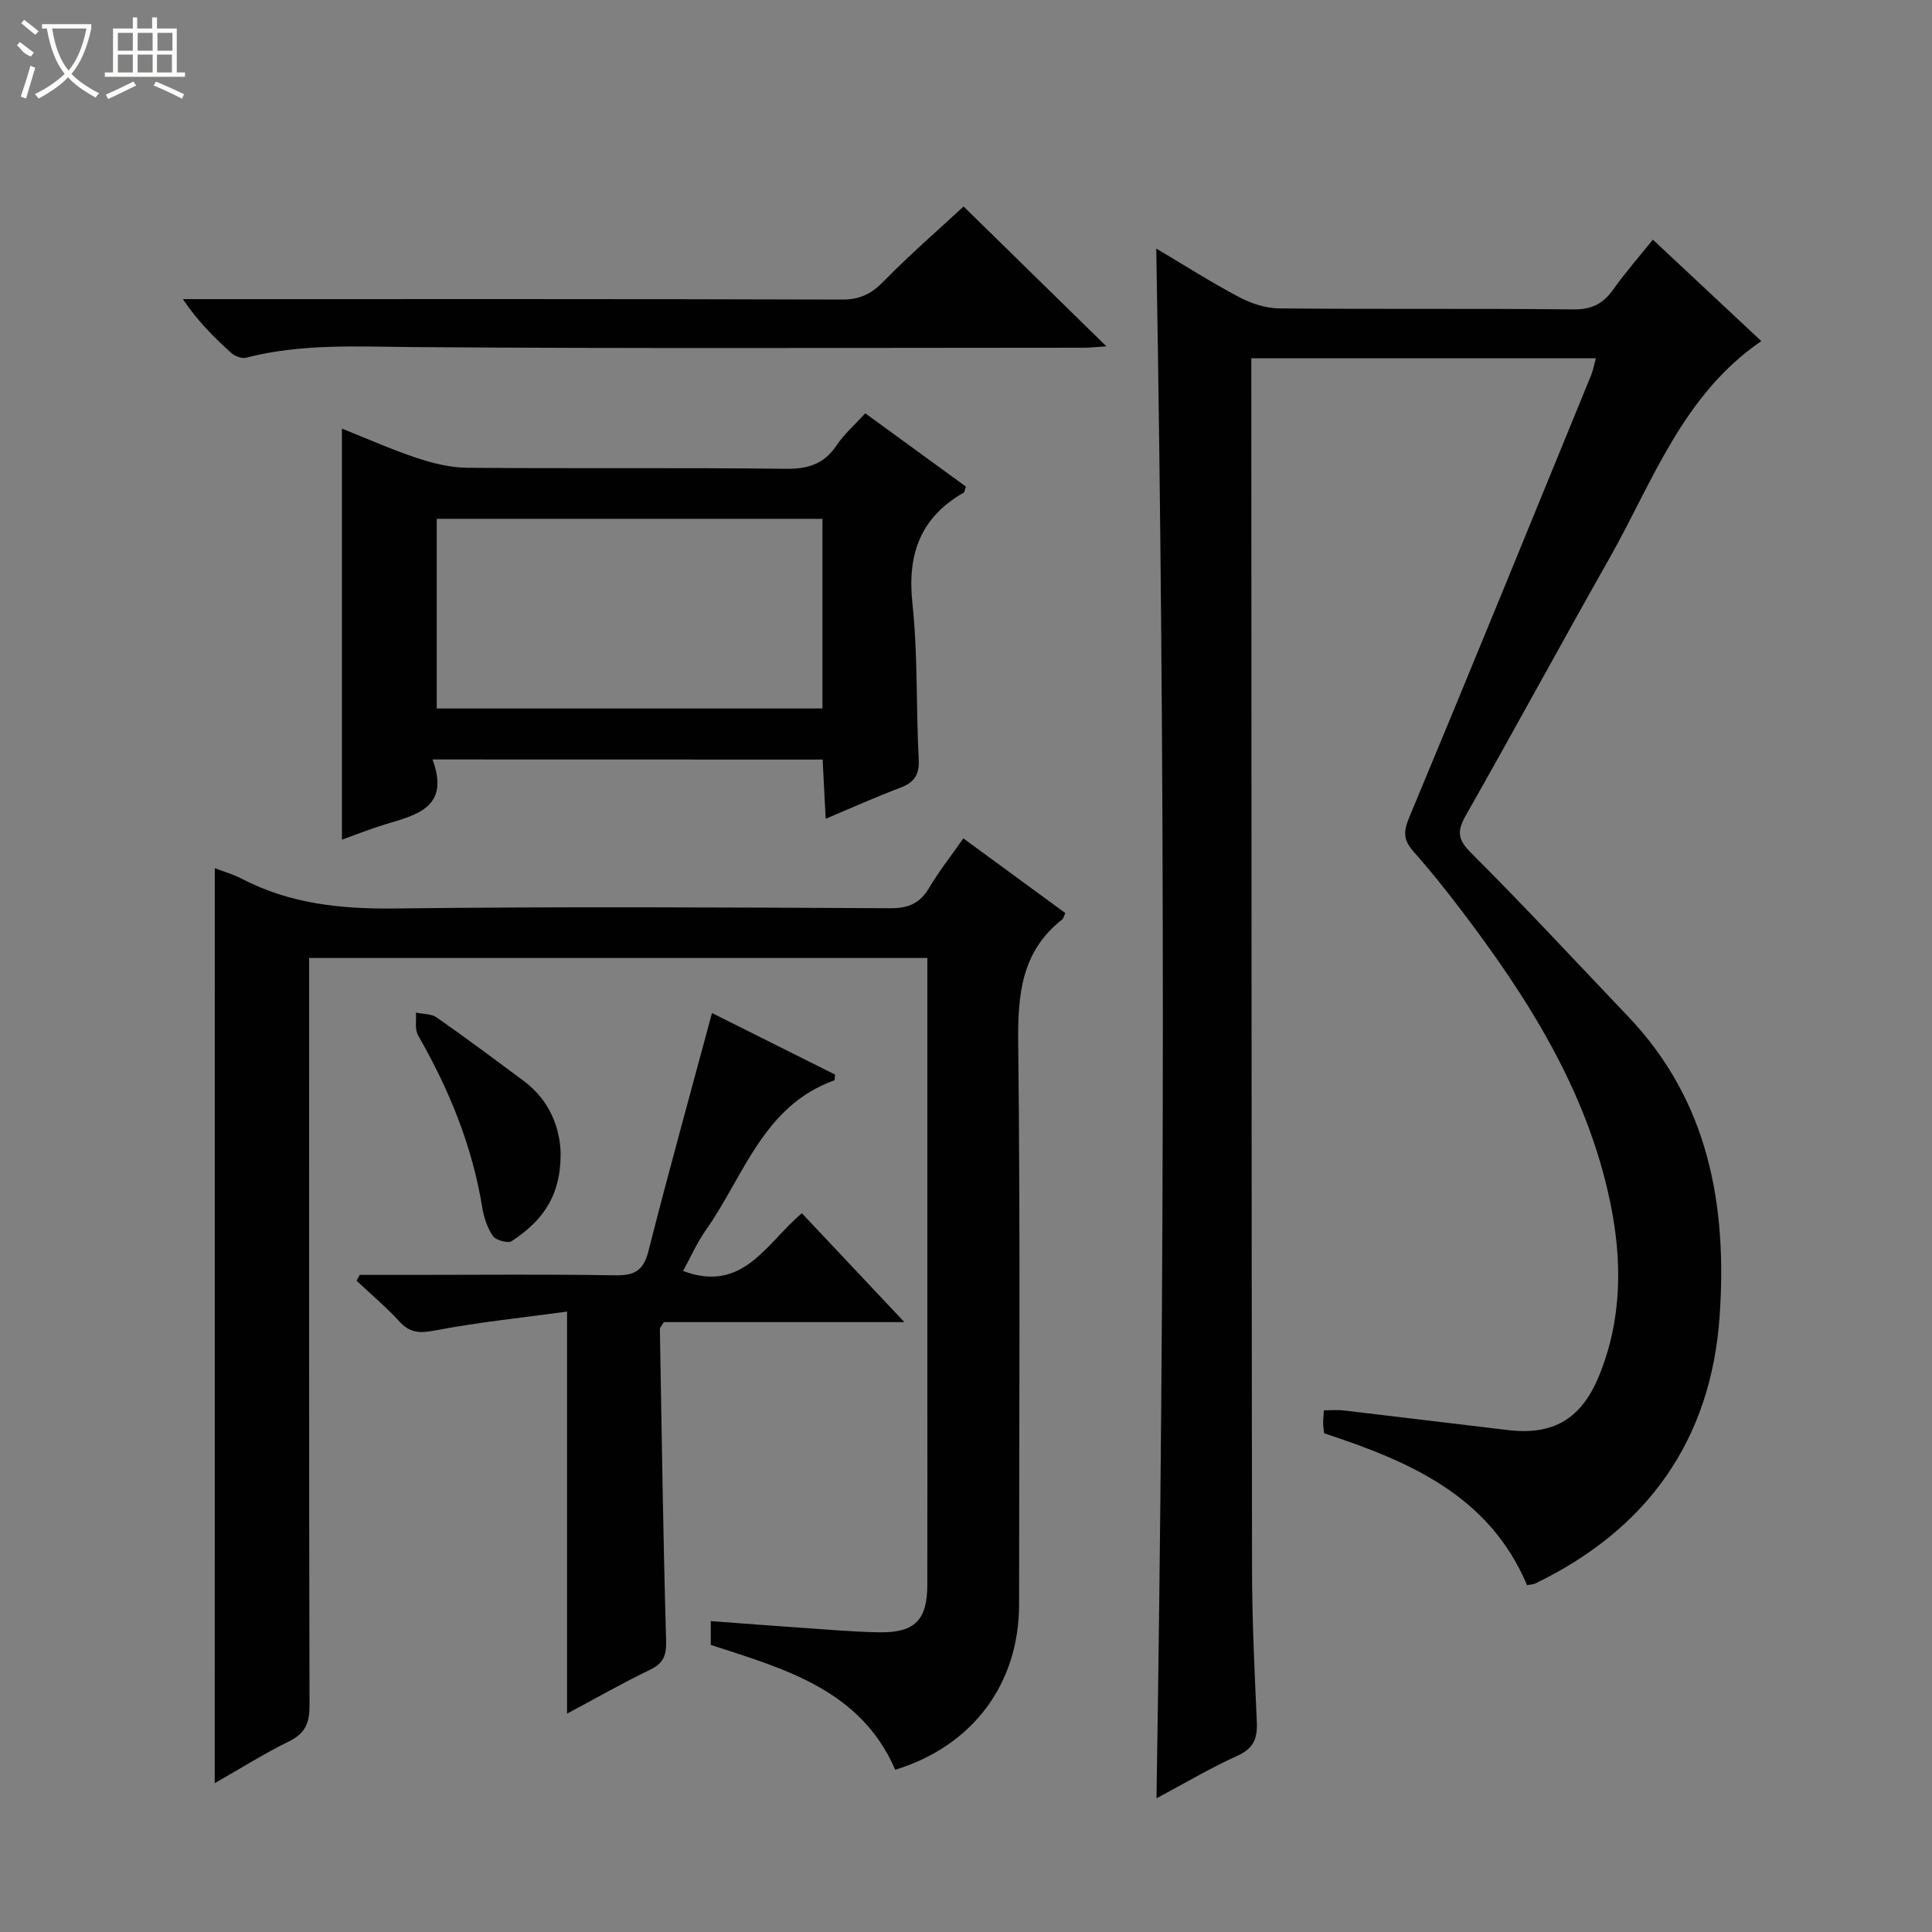 <svg enable-background="new 0 0 400 400" viewBox="0 0 400 400" xmlns="http://www.w3.org/2000/svg"><rect x="0" y="0" width="400" height="400" fill="#808080" stroke="none"/><g fill="#010102"><path d="m330.4 74.18c-23.73 0-47.18 0-71.33 0v5.43c.04 81.81.04 163.62.15 245.44.01 10.48.53 20.96.99 31.43.15 3.34-.58 5.48-3.97 7.01-5.69 2.57-11.09 5.79-16.8 8.83 1.7-107.13 1.82-213.63-.05-320.86 5.79 3.43 11.31 6.96 17.07 10.01 2.51 1.33 5.54 2.35 8.34 2.38 20.33.2 40.66-.01 60.98.21 3.82.04 6.16-1.21 8.26-4.17 2.48-3.5 5.33-6.74 8.17-10.27 7.63 7.14 14.91 13.95 22.45 21-16.31 11.17-22.46 29.1-31.48 45.03-10 17.65-19.65 35.49-29.67 53.12-1.87 3.3-1.78 5 1.1 7.86 11.08 11.03 21.7 22.53 32.49 33.84 16.68 17.48 20.5 39.1 18.94 61.95-1.76 25.72-14.95 44.2-38.19 55.43-.42.2-.93.19-1.69.34-7.84-18.58-24.42-25.66-42.01-31.44-.08-.77-.2-1.42-.21-2.07 0-.8.09-1.61.16-2.69 1.51 0 2.8-.13 4.06.02 11.38 1.34 22.74 2.74 34.12 4.08 9.26 1.1 15.12-2.3 18.77-11.2 4.83-11.8 4.85-23.98 2.27-36.26-4.82-22.88-16.99-42.04-30.87-60.29-3.12-4.11-6.35-8.15-9.77-12-2.02-2.27-2.21-4.01-.97-6.97 12.72-30.49 25.19-61.08 37.7-91.65.44-1.08.63-2.22.99-3.54z"/><path d="m44.47 179.75c1.92.74 3.82 1.26 5.53 2.16 10.01 5.23 20.62 6.32 31.83 6.18 34.16-.41 68.33-.22 102.49-.05 3.8.02 6.16-1.03 8.07-4.25 2.02-3.41 4.5-6.55 7.06-10.21 7.15 5.23 14.08 10.3 21.12 15.46-.29.59-.38 1.1-.69 1.35-8.5 6.69-9.19 15.7-9.07 25.78.45 38.66.19 77.33.18 115.99 0 16.45-9.57 29.31-25.64 34.25-7.19-16.58-22.87-20.86-38.19-25.85 0-1.5 0-2.95 0-4.93 6.43.48 12.67.97 18.91 1.39 5.31.36 10.61.84 15.93.93 7.38.13 9.98-2.51 9.99-9.8.03-13.83.01-27.67.01-41.5 0-27.5 0-55 0-82.5 0-1.82 0-3.63 0-5.81-42.64 0-85.02 0-128 0v5.84c0 49.66-.04 99.33.08 148.99.01 3.63-.93 5.74-4.27 7.38-5.18 2.54-10.08 5.63-15.35 8.64.01-63.35.01-126.15.01-189.44z"/><path d="m89.55 157.24c3.67 9.92-3.25 11.45-9.75 13.42-3.16.96-6.23 2.19-9 3.18 0-28.31 0-56.5 0-85.1 4.97 1.98 10.09 4.27 15.39 6.04 3.39 1.13 7.03 2.04 10.57 2.07 21.98.18 43.96-.05 65.94.21 4.6.05 7.91-.97 10.51-4.86 1.54-2.31 3.72-4.2 5.93-6.63 7.09 5.16 14 10.2 20.84 15.17-.25.69-.26 1.13-.46 1.25-8.93 5.13-11.7 12.69-10.62 22.86 1.15 10.71.75 21.59 1.31 32.38.17 3.25-.97 4.79-3.86 5.88-4.94 1.86-9.77 4.04-15.4 6.41-.22-4.38-.42-8.22-.63-12.26-26.71-.02-53.12-.02-80.77-.02zm80.73-49.82c-26.96 0-53.49 0-79.86 0v39.26h79.86c0-13.16 0-26.08 0-39.26z"/><path d="m147.41 209.74c8.08 4.04 16.83 8.42 25.48 12.74-.09.64-.05 1.15-.18 1.2-14.72 5.3-18.69 19.83-26.56 30.98-1.87 2.65-3.19 5.69-4.73 8.48 12.45 4.68 17.23-5.77 24.6-11.95 6.96 7.4 13.77 14.63 21.22 22.54-17.18 0-33.66 0-49.8 0-.51.88-.83 1.17-.82 1.45.38 21.46.67 42.92 1.29 64.36.09 3.13-.47 4.79-3.33 6.17-5.67 2.72-11.14 5.86-17.18 9.08 0-27.66 0-54.78 0-83.24-9.11 1.25-18.27 2.18-27.28 3.9-3.17.6-5.21.58-7.43-1.85-2.75-3.01-5.89-5.64-8.87-8.44.22-.4.45-.81.67-1.21h11.27c13.83 0 27.66-.15 41.49.09 3.91.07 5.92-.8 6.97-4.89 4.16-16.37 8.68-32.65 13.19-49.41z"/><path d="m199.5 42.75c9.45 9.26 19.29 18.88 29.56 28.95-1.85.12-3.25.29-4.65.29-46.28.01-92.57.21-138.85-.13-11.65-.09-23.2-.76-34.61 2.2-.89.23-2.31-.3-3.05-.97-3.56-3.21-6.97-6.59-10.04-11.16h5.14c43.79 0 87.57-.05 131.36.09 3.68.01 6.07-1.18 8.59-3.77 5.34-5.46 11.13-10.48 16.55-15.5z"/><path d="m116.06 238.44c.19 9.58-4.19 14.59-10.08 18.5-.79.53-3.3-.14-3.91-1.02-1.18-1.69-1.89-3.87-2.23-5.94-2.07-12.78-6.89-24.48-13.29-35.64-.71-1.24-.32-3.11-.44-4.69 1.45.31 3.18.22 4.3 1 6.11 4.27 12.09 8.74 18.07 13.19 5.52 4.1 7.4 9.92 7.58 14.6z"/></g><path d="m6.4 11.7c-2-.8-1.9-1.6-2.9-2.3l.6-.7c.9.7 1.9 1.4 2.9 2.2zm-2.1 8.3c.7-2.1 1.4-4.2 2-6.4.2.1.6.3 1 .4-.7 2.3-1.3 4.4-1.9 6.4zm3-12.8c-1.1-.9-2.1-1.7-2.9-2.4l.6-.7c1 .8 2 1.5 3 2.4zm1.4-1.3v-.9h10.2v.9c-.9 4.2-2.3 7.3-4.1 9.4 1.3 1.4 3.2 2.7 5.7 4-.2.2-.4.5-.7.9-2.5-1.4-4.4-2.7-5.7-4.2-1.4 1.5-3.5 3-6.1 4.4 0 0 0 0-.1-.1-.3-.4-.5-.7-.7-.8 2.7-1.3 4.7-2.8 6.2-4.2-1.8-2.2-3-5.3-3.7-9.4zm9.2 0h-7.1c.6 3.8 1.7 6.7 3.4 8.7 1.7-2 2.9-4.8 3.7-8.7z" fill="#fbfcfa"/><path d="m31.6 3.6h.9v2.3h4.1v9.1h1.7v.9h-16.6v-.9h1.7v-9.1h4.1v-2.3h.9v2.3h3.1v-2.3zm-4 13.3.6.8c-1.9.9-3.8 1.9-5.8 2.8-.2-.3-.3-.6-.5-.9 2-.9 3.9-1.8 5.7-2.7zm-3.2-10.1v3.7h3.1v-3.7zm0 4.5v3.7h3.1v-3.7zm4.1-4.5v3.7h3.1v-3.7zm0 4.5v3.7h3.1v-3.7zm9.1 9.1c-2.1-1.1-4.1-2-5.8-2.7l.5-.8c2.2.9 4.1 1.8 5.8 2.6l-.4.9zm-1.9-13.6h-3.1v3.7h3.1zm-3.2 4.5v3.7h3.1v-3.7z" fill="#fbfcfa"/></svg>